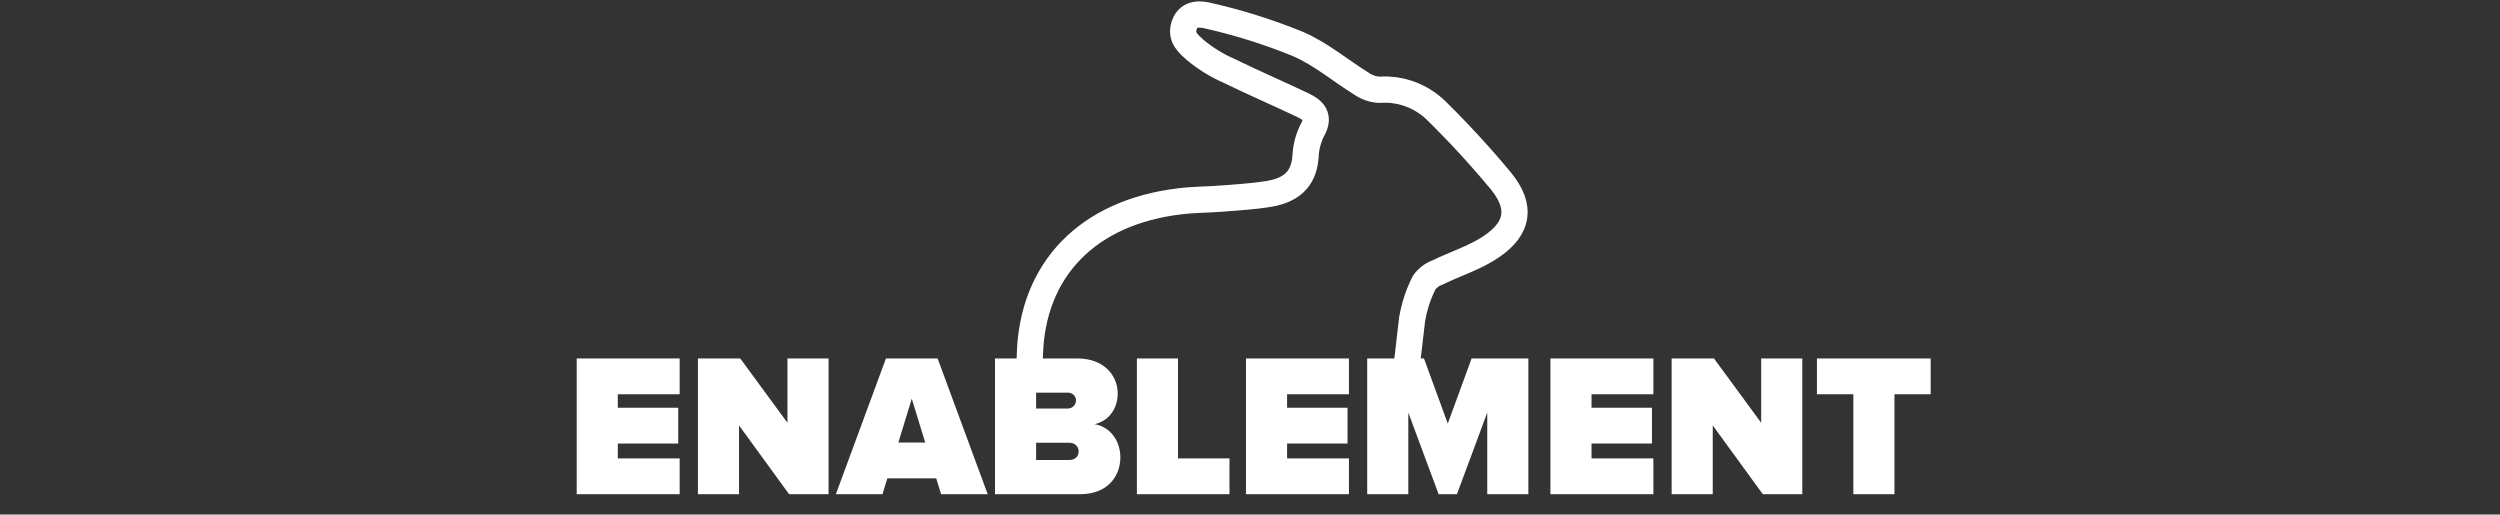 <svg width="860" height="177" viewBox="0 0 860 177" fill="none" xmlns="http://www.w3.org/2000/svg">
<rect x="0" y="0" width="860" height="177" fill="#333333" stroke="none"/>
<path d="M354 125.589C354.172 124.535 354.261 123.469 354.267 122.4C354.969 92.759 374.139 73.046 405.814 69.253C410.661 68.649 415.508 68.697 420.355 68.311C425.711 67.876 431.116 67.586 436.399 66.716C443.67 65.532 448.517 62.054 449.098 53.913C449.226 50.682 450.053 47.518 451.522 44.636C454.091 40.094 451.788 37.896 448.25 36.205C439.84 32.194 431.285 28.522 422.9 24.416C418.646 22.574 414.68 20.133 411.122 17.168C409.013 15.187 405.839 12.916 407.438 8.495C409.038 4.075 413.473 4.872 415.896 5.476C426.348 7.853 436.586 11.085 446.505 15.139C454.285 18.497 461.046 24.247 468.317 28.764C470.136 30.036 472.277 30.773 474.496 30.89C478.102 30.627 481.722 31.137 485.113 32.388C488.503 33.638 491.585 35.599 494.151 38.137C501.959 45.808 509.368 53.871 516.35 62.295C523.427 71.016 522.458 78.336 513.224 84.714C507.626 88.579 500.791 90.657 494.587 93.701C492.7 94.367 491.066 95.599 489.91 97.228C487.899 101.199 486.502 105.451 485.766 109.838L484 125" stroke="white" stroke-width="9"/>
<path d="M354 125.589C354.172 124.535 354.261 123.469 354.267 122.4C354.969 92.759 374.139 73.046 405.814 69.253C410.661 68.649 415.508 68.697 420.355 68.311C425.711 67.876 431.116 67.586 436.399 66.716C443.67 65.532 448.517 62.054 449.098 53.913C449.226 50.682 450.053 47.518 451.522 44.636C454.091 40.094 451.788 37.896 448.25 36.205C439.84 32.194 431.285 28.522 422.9 24.416C418.646 22.574 414.68 20.133 411.122 17.168C409.013 15.187 405.839 12.916 407.438 8.495C409.038 4.075 413.473 4.872 415.896 5.476C426.348 7.853 436.586 11.085 446.505 15.139C454.285 18.497 461.046 24.247 468.317 28.764C470.136 30.036 472.277 30.773 474.496 30.89C478.102 30.627 481.722 31.137 485.113 32.388C488.503 33.638 491.585 35.599 494.151 38.137C501.959 45.808 509.368 53.871 516.35 62.295C523.427 71.016 522.458 78.336 513.224 84.714C507.626 88.579 500.791 90.657 494.587 93.701C492.7 94.367 491.066 95.599 489.91 97.228C487.899 101.199 486.502 105.451 485.766 109.838L484 125" stroke="white" stroke-opacity="0.2" stroke-width="9"/>
<path d="M233.804 170H198.384V123.31H233.804V135.63H212.524V140.25H233.314V152.57H212.524V157.68H233.804V170ZM285.024 170H271.444L254.224 146.34V170H240.084V123.31H254.644L270.884 145.43V123.31H285.024V170ZM339.764 170H323.734L322.054 164.54H305.254L303.574 170H287.544L304.764 123.31H322.544L339.764 170ZM318.274 152.22L313.654 137.17L309.034 152.22H318.274ZM371.611 170H342.281V123.31H370.631C380.291 123.31 384.491 129.75 384.491 135.21C384.491 141.02 381.061 144.94 376.511 145.92C381.551 146.69 385.401 151.31 385.401 157.33C385.401 163.84 380.991 170 371.611 170ZM367.341 140.53C368.811 140.53 370.141 139.41 370.141 137.73C370.141 136.12 368.811 135.07 367.341 135.07H356.421V140.53H367.341ZM367.761 158.24C369.791 158.24 371.051 157.05 371.051 155.3C371.051 153.62 369.791 152.29 367.761 152.29H356.421V158.24H367.761ZM422.94 170H391.09V123.31H405.23V157.68H422.94V170ZM464.039 170H428.619V123.31H464.039V135.63H442.759V140.25H463.549V152.57H442.759V157.68H464.039V170ZM525.758 170H511.618V141.93L501.188 170H494.888L484.458 141.93V170H470.318V123.31H489.848L498.038 145.71L506.228 123.31H525.758V170ZM568.765 170H533.345V123.31H568.765V135.63H547.485V140.25H568.275V152.57H547.485V157.68H568.765V170ZM619.985 170H606.405L589.185 146.34V170H575.045V123.31H589.605L605.845 145.43V123.31H619.985V170ZM651.695 170H637.555V135.63H625.025V123.31H664.155V135.63H651.695V170Z" fill="white"/>
</svg>
